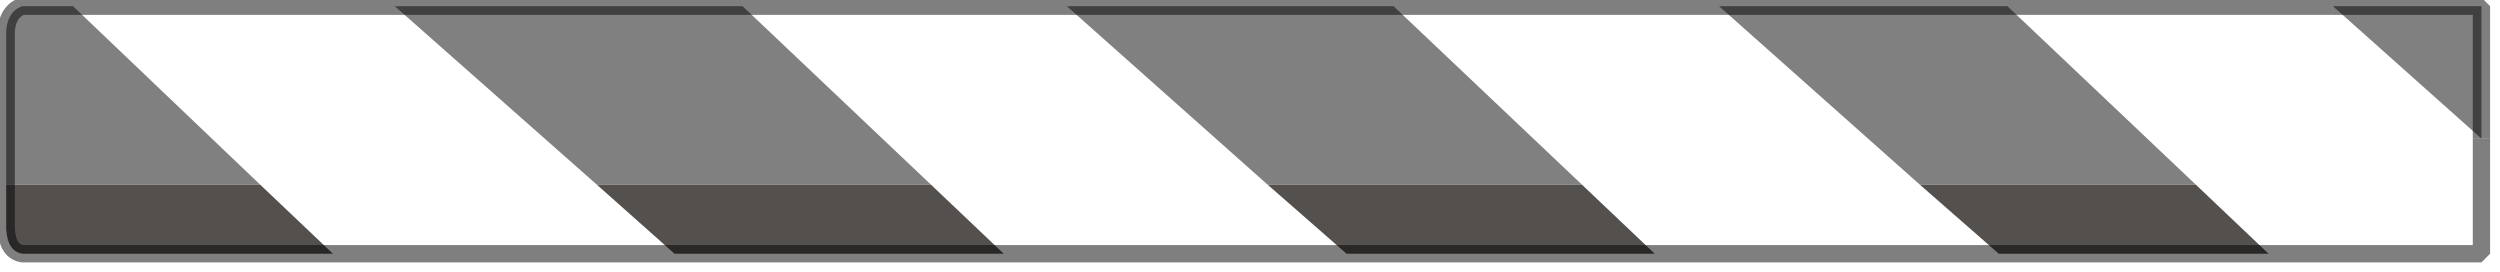 <?xml version="1.0" encoding="utf-8"?>
<svg version="1.1" id="Layer_1"
xmlns="http://www.w3.org/2000/svg"
xmlns:xlink="http://www.w3.org/1999/xlink"
width="101px" height="11px"
xml:space="preserve">
<g id="PathID_2663" transform="matrix(1, 0, 0, 1, 0.25, 0.25)">
<path style="fill:#54504E;fill-opacity:1" d="M77.3 7.2L88.45 7.2L91.4 10L80.5 10L77.3 7.2M63.65 7.2L66.6 10L54.15 10L50.95 7.2L63.65 7.2M23.85 7.2L37.35 7.2L40.3 10L27 10L23.85 7.2M10.25 7.2L13.2 10L0.65 10Q0.05 9.9 0 9L0 7.2L10.25 7.2" />
<path style="fill:#808080;fill-opacity:1" d="M94 0L100 0L100 5.35L94 0M10.25 7.2L0 7.2L0 1.3Q-0.05 0.25 0.65 0L2.7 0L10.25 7.2M37.35 7.2L23.85 7.2L15.7 0L29.75 0L37.35 7.2M63.65 7.2L50.95 7.2L42.85 0L56.05 0L63.65 7.2M88.45 7.2L77.3 7.2L69.2 0L80.85 0L88.45 7.2" />
<path style="fill:none;stroke-width:0.7;stroke-linecap:butt;stroke-linejoin:bevel;stroke-miterlimit:3;stroke:#000000;stroke-opacity:0.502" d="M100 5.35L100 0L94 0" />
<path style="fill:none;stroke-width:0.7;stroke-linecap:butt;stroke-linejoin:bevel;stroke-miterlimit:3;stroke:#000000;stroke-opacity:0.502" d="M100 5.35L100 10L99.85 10L91.4 10L80.5 10L66.6 10L54.15 10L40.3 10L27 10L13.2 10L0.65 10Q0.05 9.9 0 9L0 7.2L0 1.3Q-0.05 0.25 0.65 0L2.7 0L15.7 0L29.75 0L42.85 0L56.05 0L69.2 0L80.85 0L94 0" />
</g>
</svg>
